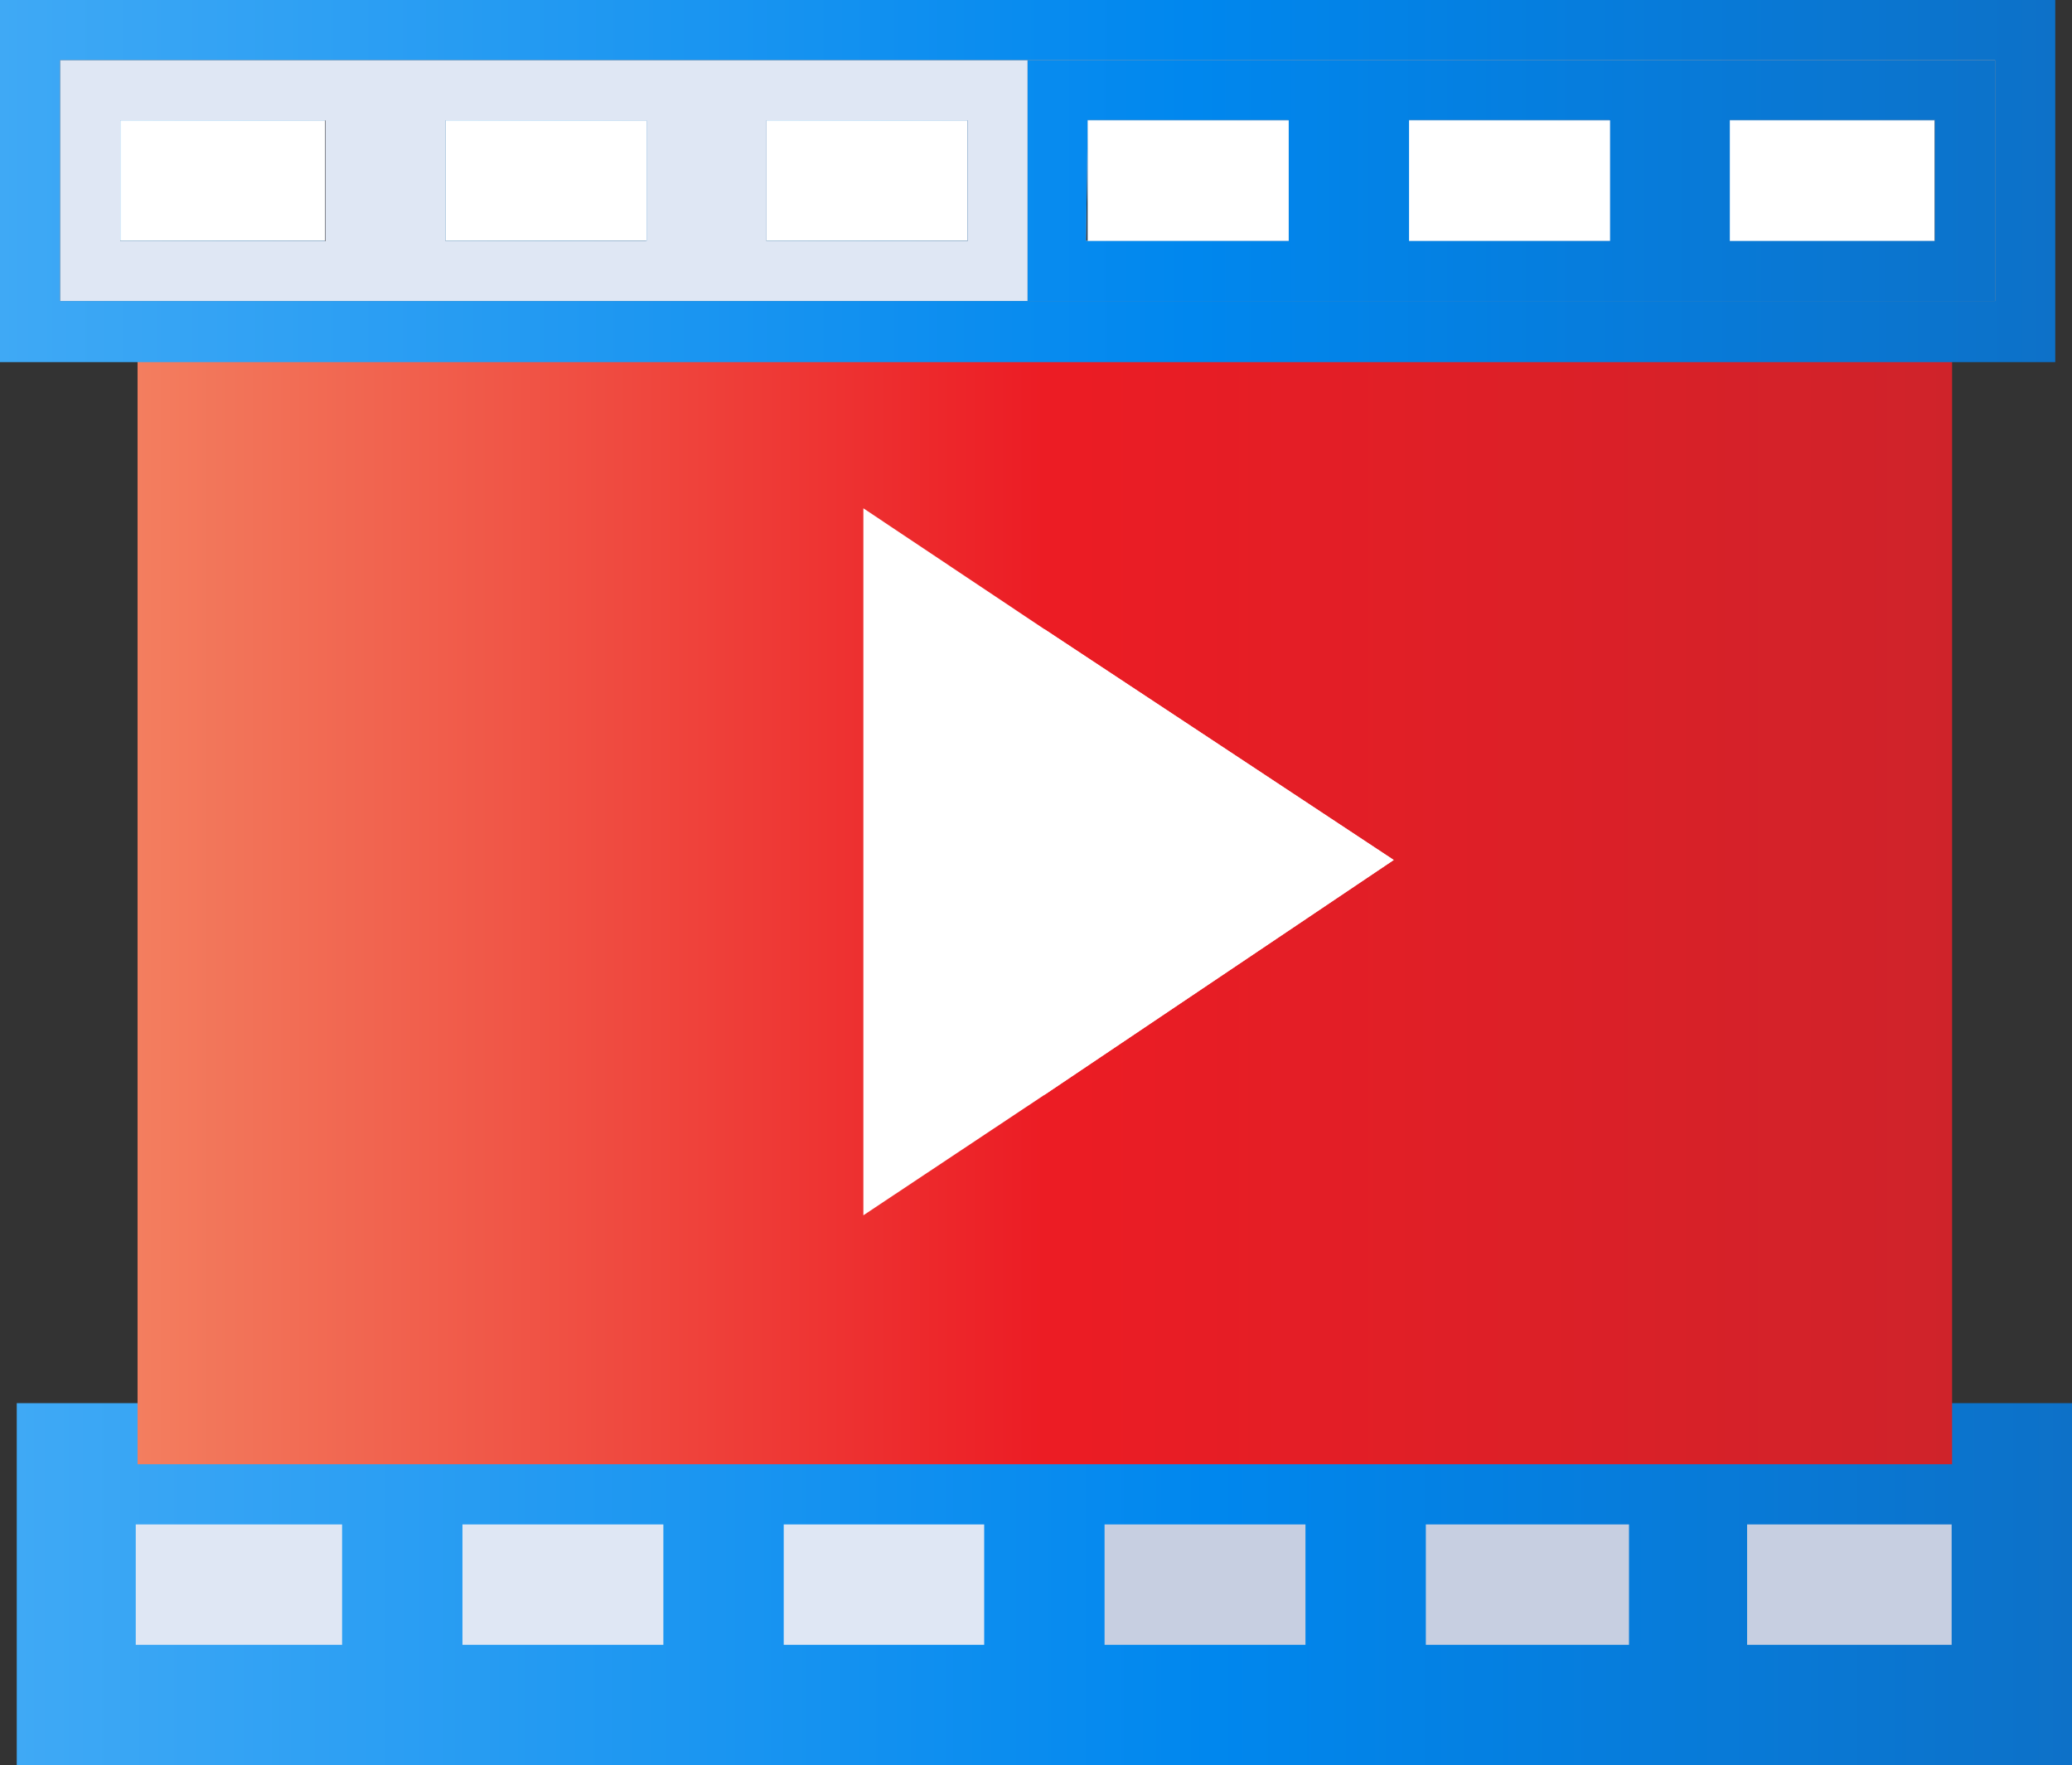 <svg xmlns="http://www.w3.org/2000/svg" xmlns:xlink="http://www.w3.org/1999/xlink" viewBox="0 0 45.79 39"><rect x="0" y="0" width="45.79" height="39" fill="#333333" stroke="none"/><defs><style>.cls-1{fill:#dfe7f4;}.cls-2{fill:#c7cfe1;}.cls-3{fill:url(#blue_befiler_Gradient_Swatch);}.cls-4{fill:url(#Red_Orange);}.cls-5{fill:#fff;}.cls-6{fill:url(#blue_befiler_Gradient_Swatch-2);}.cls-7{fill:url(#blue_befiler_Gradient_Swatch-5);}.cls-8{fill:url(#blue_befiler_Gradient_Swatch-6);}.cls-9{fill:url(#blue_befiler_Gradient_Swatch-7);}.cls-10{fill:url(#blue_befiler_Gradient_Swatch-8);}.cls-11{fill:url(#blue_befiler_Gradient_Swatch-9);}.cls-12{fill:url(#blue_befiler_Gradient_Swatch-10);}</style><linearGradient id="blue_befiler_Gradient_Swatch" x1="0.37" y1="35.01" x2="45.79" y2="35.01" gradientUnits="userSpaceOnUse"><stop offset="0" stop-color="#3fa9f5"/><stop offset="0.58" stop-color="#0087ee"/><stop offset="1" stop-color="#0d71c8"/></linearGradient><linearGradient id="Red_Orange" x1="3.04" y1="19.71" x2="43.13" y2="19.71" gradientUnits="userSpaceOnUse"><stop offset="0" stop-color="#f37e5f"/><stop offset="0.5" stop-color="#ec1c24"/><stop offset="1" stop-color="#cf232a"/></linearGradient><linearGradient id="blue_befiler_Gradient_Swatch-2" x1="0" y1="3.99" x2="45.42" y2="3.99" xlink:href="#blue_befiler_Gradient_Swatch"/><linearGradient id="blue_befiler_Gradient_Swatch-5" x1="2.66" y1="3.99" x2="7.19" y2="3.99" xlink:href="#blue_befiler_Gradient_Swatch"/><linearGradient id="blue_befiler_Gradient_Swatch-6" x1="9.85" y1="3.99" x2="14.28" y2="3.99" xlink:href="#blue_befiler_Gradient_Swatch"/><linearGradient id="blue_befiler_Gradient_Swatch-7" x1="16.94" y1="3.99" x2="21.38" y2="3.99" xlink:href="#blue_befiler_Gradient_Swatch"/><linearGradient id="blue_befiler_Gradient_Swatch-8" x1="38.23" y1="3.99" x2="42.76" y2="3.99" xlink:href="#blue_befiler_Gradient_Swatch"/><linearGradient id="blue_befiler_Gradient_Swatch-9" x1="31.14" y1="3.99" x2="35.57" y2="3.99" xlink:href="#blue_befiler_Gradient_Swatch"/><linearGradient id="blue_befiler_Gradient_Swatch-10" x1="24.04" y1="3.99" x2="28.47" y2="3.99" xlink:href="#blue_befiler_Gradient_Swatch"/></defs><g id="Layer_2" data-name="Layer 2"><g id="Business"><rect class="cls-1" x="1.7" y="32.35" width="42.76" height="5.32"/><rect class="cls-2" x="23.08" y="32.35" width="21.38" height="5.32"/><path class="cls-3" d="M7.56,36.34H3V33.68H7.56Zm7.1,0H10.22V33.68h4.44Zm7.09,0H17.32V33.68h4.43Zm16.86-2.66h4.52v2.66H38.61Zm-7.1,0H36v2.66H31.51Zm-7.1,0h4.44v2.66H24.41ZM.37,31v8H45.79V31Z"/><rect class="cls-4" x="3.04" y="7.07" width="40.1" height="25.28"/><path class="cls-5" d="M23.08,13.9l-4-2.67V26.85l4-2.66L30.8,19Z"/><path class="cls-5" d="M23.08,13.9V24.19L30.8,19Z"/><path class="cls-6" d="M0,0V8H45.42V0ZM44.09,6.65H1.33V1.33H44.09Z"/><path class="cls-1" d="M1.33,1.33V6.65H22.71V1.33Zm5.86,4H2.66V2.66H7.19Zm7.09,0H9.85V2.66h4.43Zm7.1,0H16.94V2.66h4.44Z"/><path class="cls-6" d="M1.33,1.33V6.65H22.71V1.33Zm5.86,4H2.66V2.66H7.19Zm7.09,0H9.85V2.66h4.43Zm7.1,0H16.94V2.66h4.44Z"/><path class="cls-2" d="M22.71,6.65H44.09V1.33H22.71Zm15.52-4h4.53V5.32H38.23Zm-7.09,0h4.43V5.32H31.14Zm-7.1,0h4.43V5.32H24Z"/><path class="cls-6" d="M22.71,6.65H44.09V1.33H22.71Zm15.52-4h4.53V5.32H38.23Zm-7.09,0h4.43V5.32H31.14Zm-7.1,0h4.43V5.32H24Z"/><rect class="cls-1" x="2.66" y="2.66" width="4.52" height="2.66"/><rect class="cls-7" x="2.66" y="2.66" width="4.52" height="2.66"/><rect class="cls-5" x="2.66" y="2.66" width="4.52" height="2.66"/><rect class="cls-1" x="9.85" y="2.66" width="4.44" height="2.66"/><rect class="cls-8" x="9.85" y="2.66" width="4.44" height="2.66"/><rect class="cls-5" x="9.85" y="2.66" width="4.44" height="2.66"/><rect class="cls-1" x="16.94" y="2.66" width="4.44" height="2.66"/><rect class="cls-9" x="16.94" y="2.66" width="4.44" height="2.66"/><rect class="cls-5" x="16.94" y="2.66" width="4.44" height="2.66"/><rect class="cls-2" x="38.23" y="2.66" width="4.52" height="2.66"/><rect class="cls-10" x="38.23" y="2.66" width="4.52" height="2.66"/><rect class="cls-5" x="38.23" y="2.66" width="4.52" height="2.66"/><rect class="cls-2" x="31.14" y="2.66" width="4.44" height="2.66"/><rect class="cls-11" x="31.14" y="2.66" width="4.44" height="2.66"/><rect class="cls-5" x="31.14" y="2.66" width="4.44" height="2.66"/><rect class="cls-2" x="24.04" y="2.66" width="4.44" height="2.66"/><rect class="cls-12" x="24.04" y="2.66" width="4.44" height="2.66"/><rect class="cls-5" x="24.04" y="2.66" width="4.44" height="2.66"/></g></g></svg>